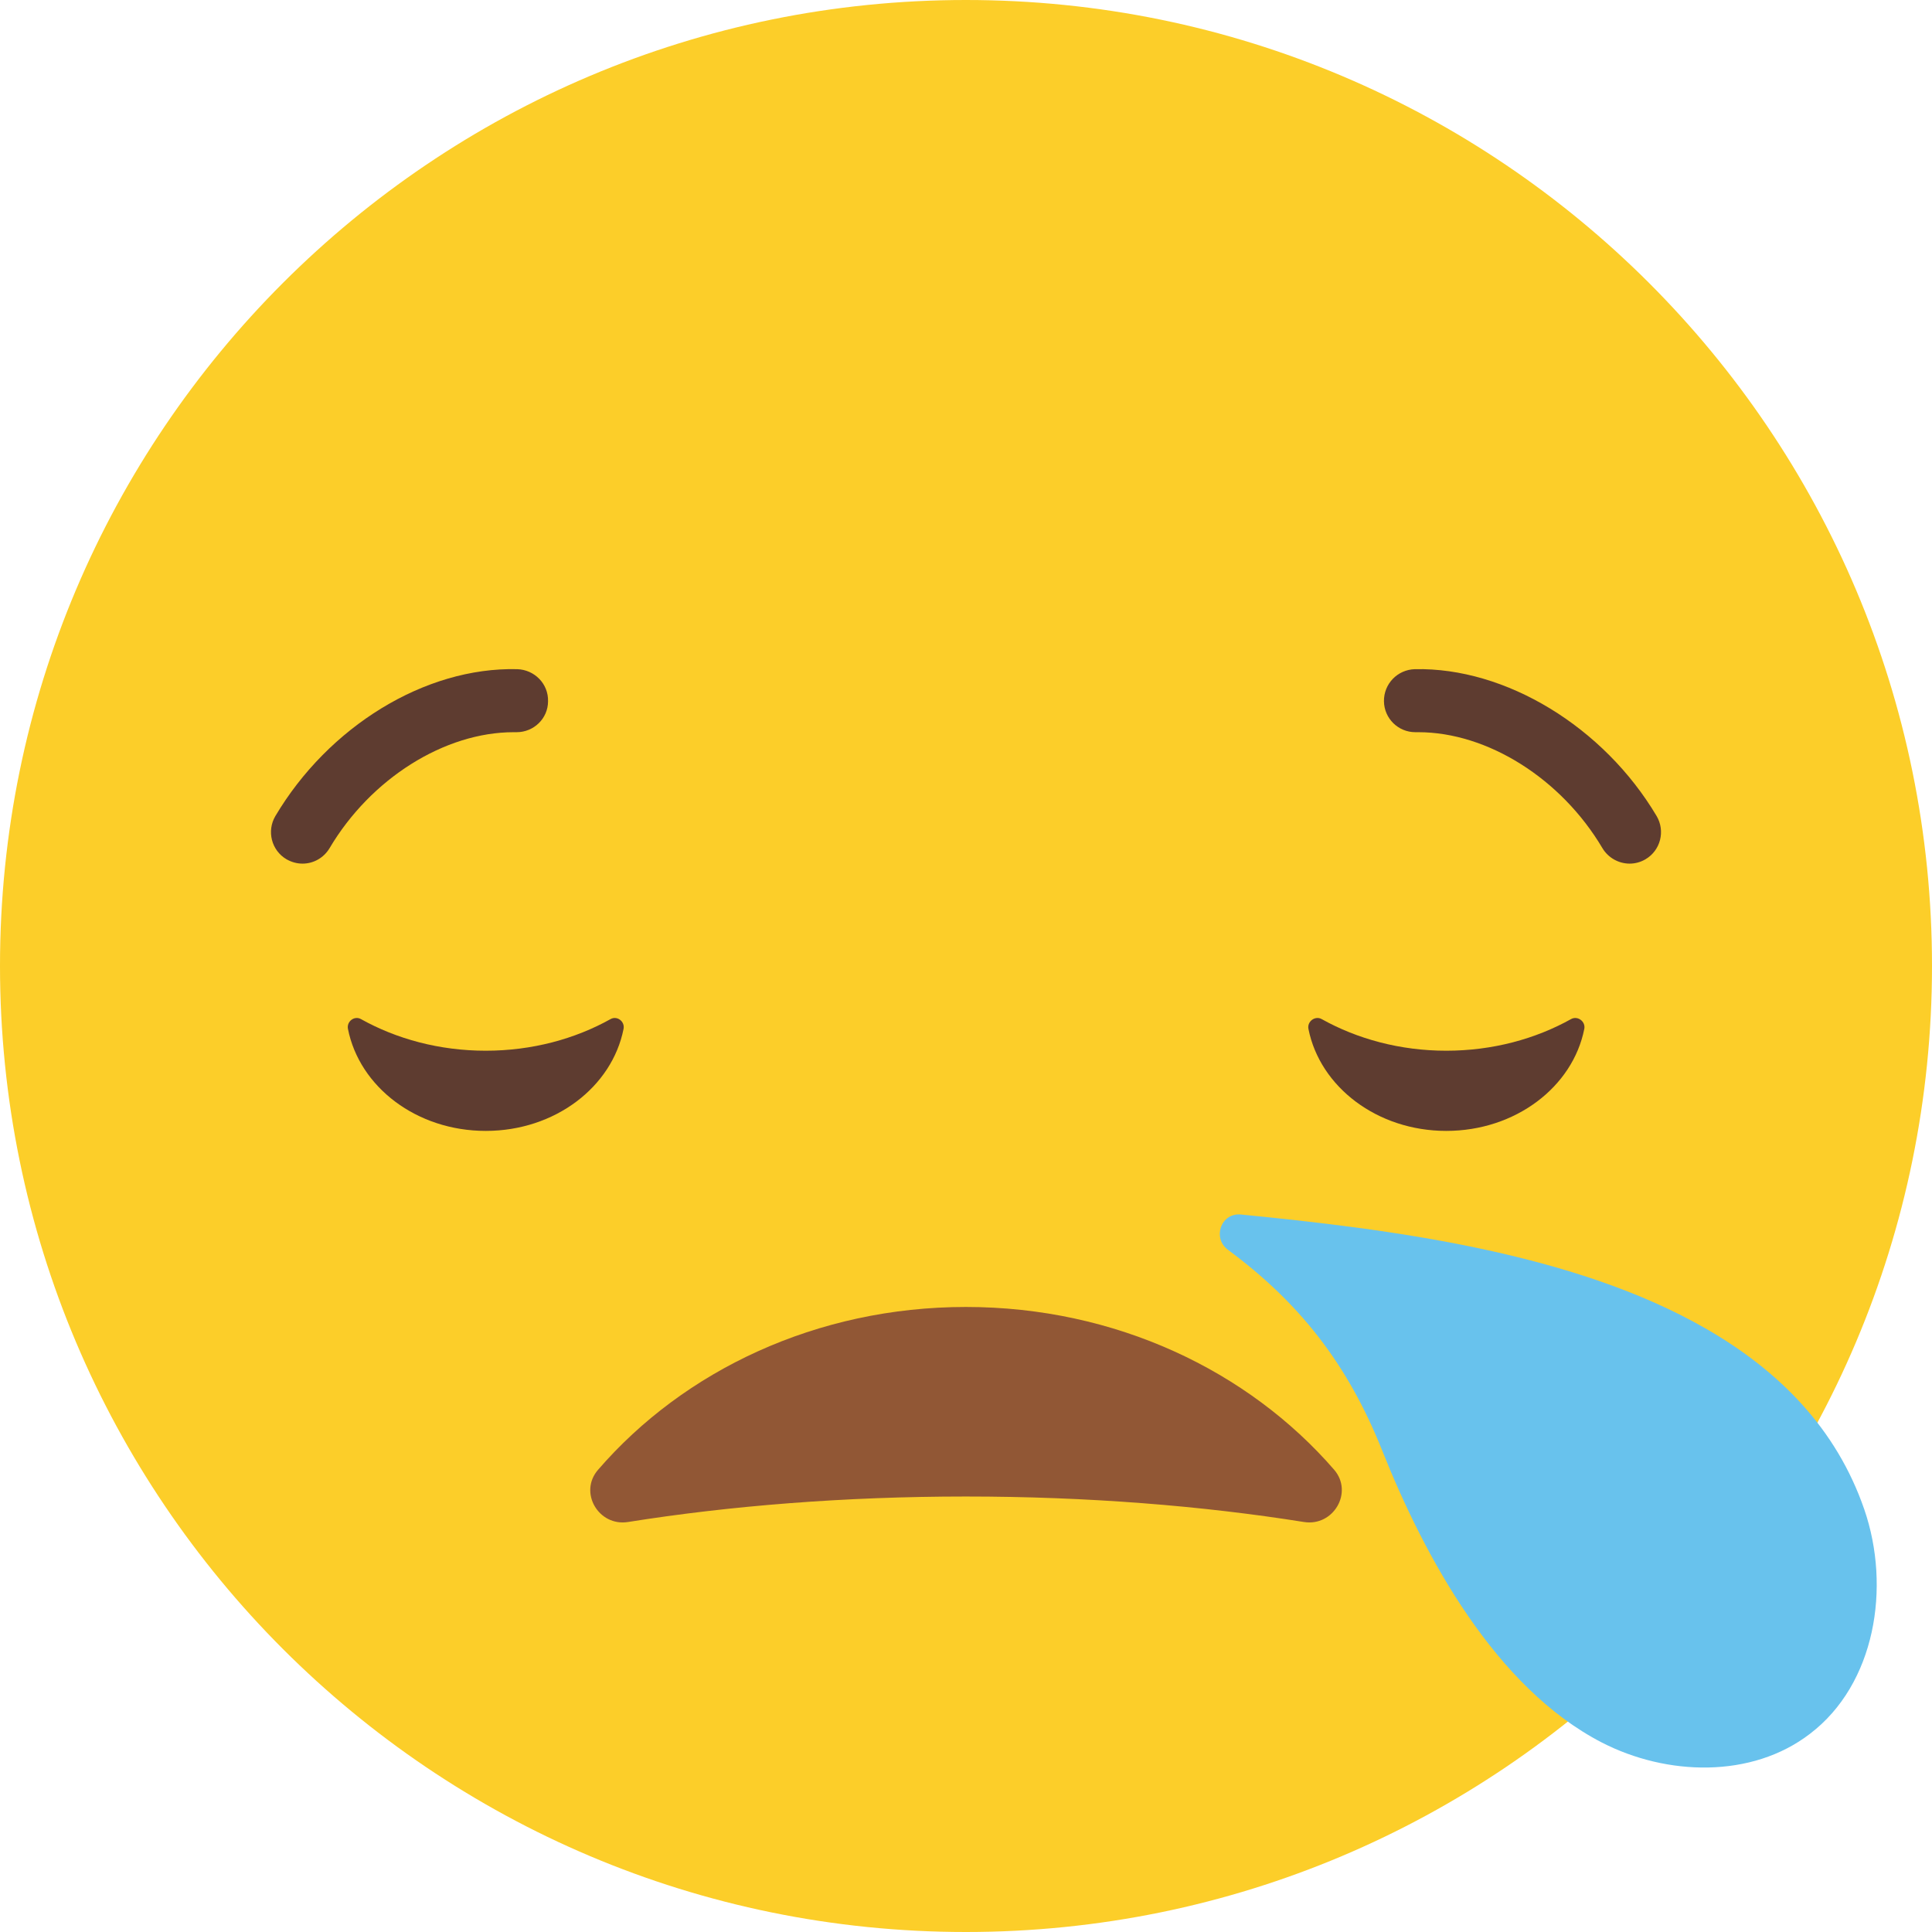 <?xml version="1.0" encoding="UTF-8"?>
<!DOCTYPE svg PUBLIC "-//W3C//DTD SVG 1.1//EN" "http://www.w3.org/Graphics/SVG/1.1/DTD/svg11.dtd">
<!-- Creator: CorelDRAW X8 -->
<svg xmlns="http://www.w3.org/2000/svg" xml:space="preserve" width="7.879in" height="7.879in" version="1.1" style="shape-rendering:geometricPrecision; text-rendering:geometricPrecision; image-rendering:optimizeQuality; fill-rule:evenodd; clip-rule:evenodd"
viewBox="0 0 7879 7879"
 xmlns:xlink="http://www.w3.org/1999/xlink">
 <defs>
  <style type="text/css">
   <![CDATA[
    .fil0 {fill:#FCCE29;fill-rule:nonzero}
    .fil1 {fill:#915735;fill-rule:nonzero}
    .fil2 {fill:#5E3C30;fill-rule:nonzero}
    .fil3 {fill:#68C2ED;fill-rule:nonzero}
   ]]>
  </style>
 </defs>
 <g id="Layer_x0020_1">

  <g id="_309883216768">
   <path class="fil0" d="M7879 3939c0,2176 -1764,3940 -3940,3940 -2175,0 -3939,-1764 -3939,-3940 0,-2175 1764,-3939 3939,-3939 2176,0 3940,1764 3940,3939z"/>
   <path class="fil1" d="M5318 6207c120,19 202,-121 123,-213 -350,-404 -892,-664 -1502,-664 -609,0 -1151,260 -1500,664 -80,92 2,232 122,213 414,-66 883,-104 1378,-104 497,0 965,38 1379,104z"/>
   <path class="fil2" d="M5390 4156c-27,-15 -60,10 -54,40 47,237 281,416 562,416 282,0 516,-179 563,-416 6,-30 -27,-55 -54,-40 -145,81 -320,129 -509,129 -188,0 -363,-48 -508,-129z"/>
   <path class="fil2" d="M1472 4156c-27,-15 -59,10 -53,40 47,237 280,416 562,416 282,0 515,-179 562,-416 6,-30 -26,-55 -53,-40 -145,81 -320,129 -509,129 -189,0 -364,-48 -509,-129z"/>
   <path class="fil2" d="M1234 3522c-23,0 -45,-6 -66,-18 -61,-36 -81,-115 -45,-176 216,-364 609,-608 986,-599 71,2 128,60 126,131 0,70 -58,126 -128,126l-12 0c-282,0 -583,189 -751,473 -24,40 -66,63 -110,63z"/>
   <path class="fil2" d="M6646 3522c-44,0 -87,-23 -111,-63 -168,-284 -469,-473 -751,-473l-12 0c-70,0 -127,-56 -128,-126 -1,-71 55,-129 126,-131 370,-8 770,235 986,599 36,61 16,140 -45,176 -20,12 -43,18 -65,18z"/>
   <path class="fil3" d="M6958 5419c297,171 531,406 645,737 109,317 45,712 -222,915 -237,182 -583,172 -849,35 -433,-224 -721,-754 -895,-1190 -142,-357 -341,-606 -629,-819 -65,-48 -29,-152 53,-144 601,59 1354,153 1897,466z"/>
  </g>
 </g>
</svg>
